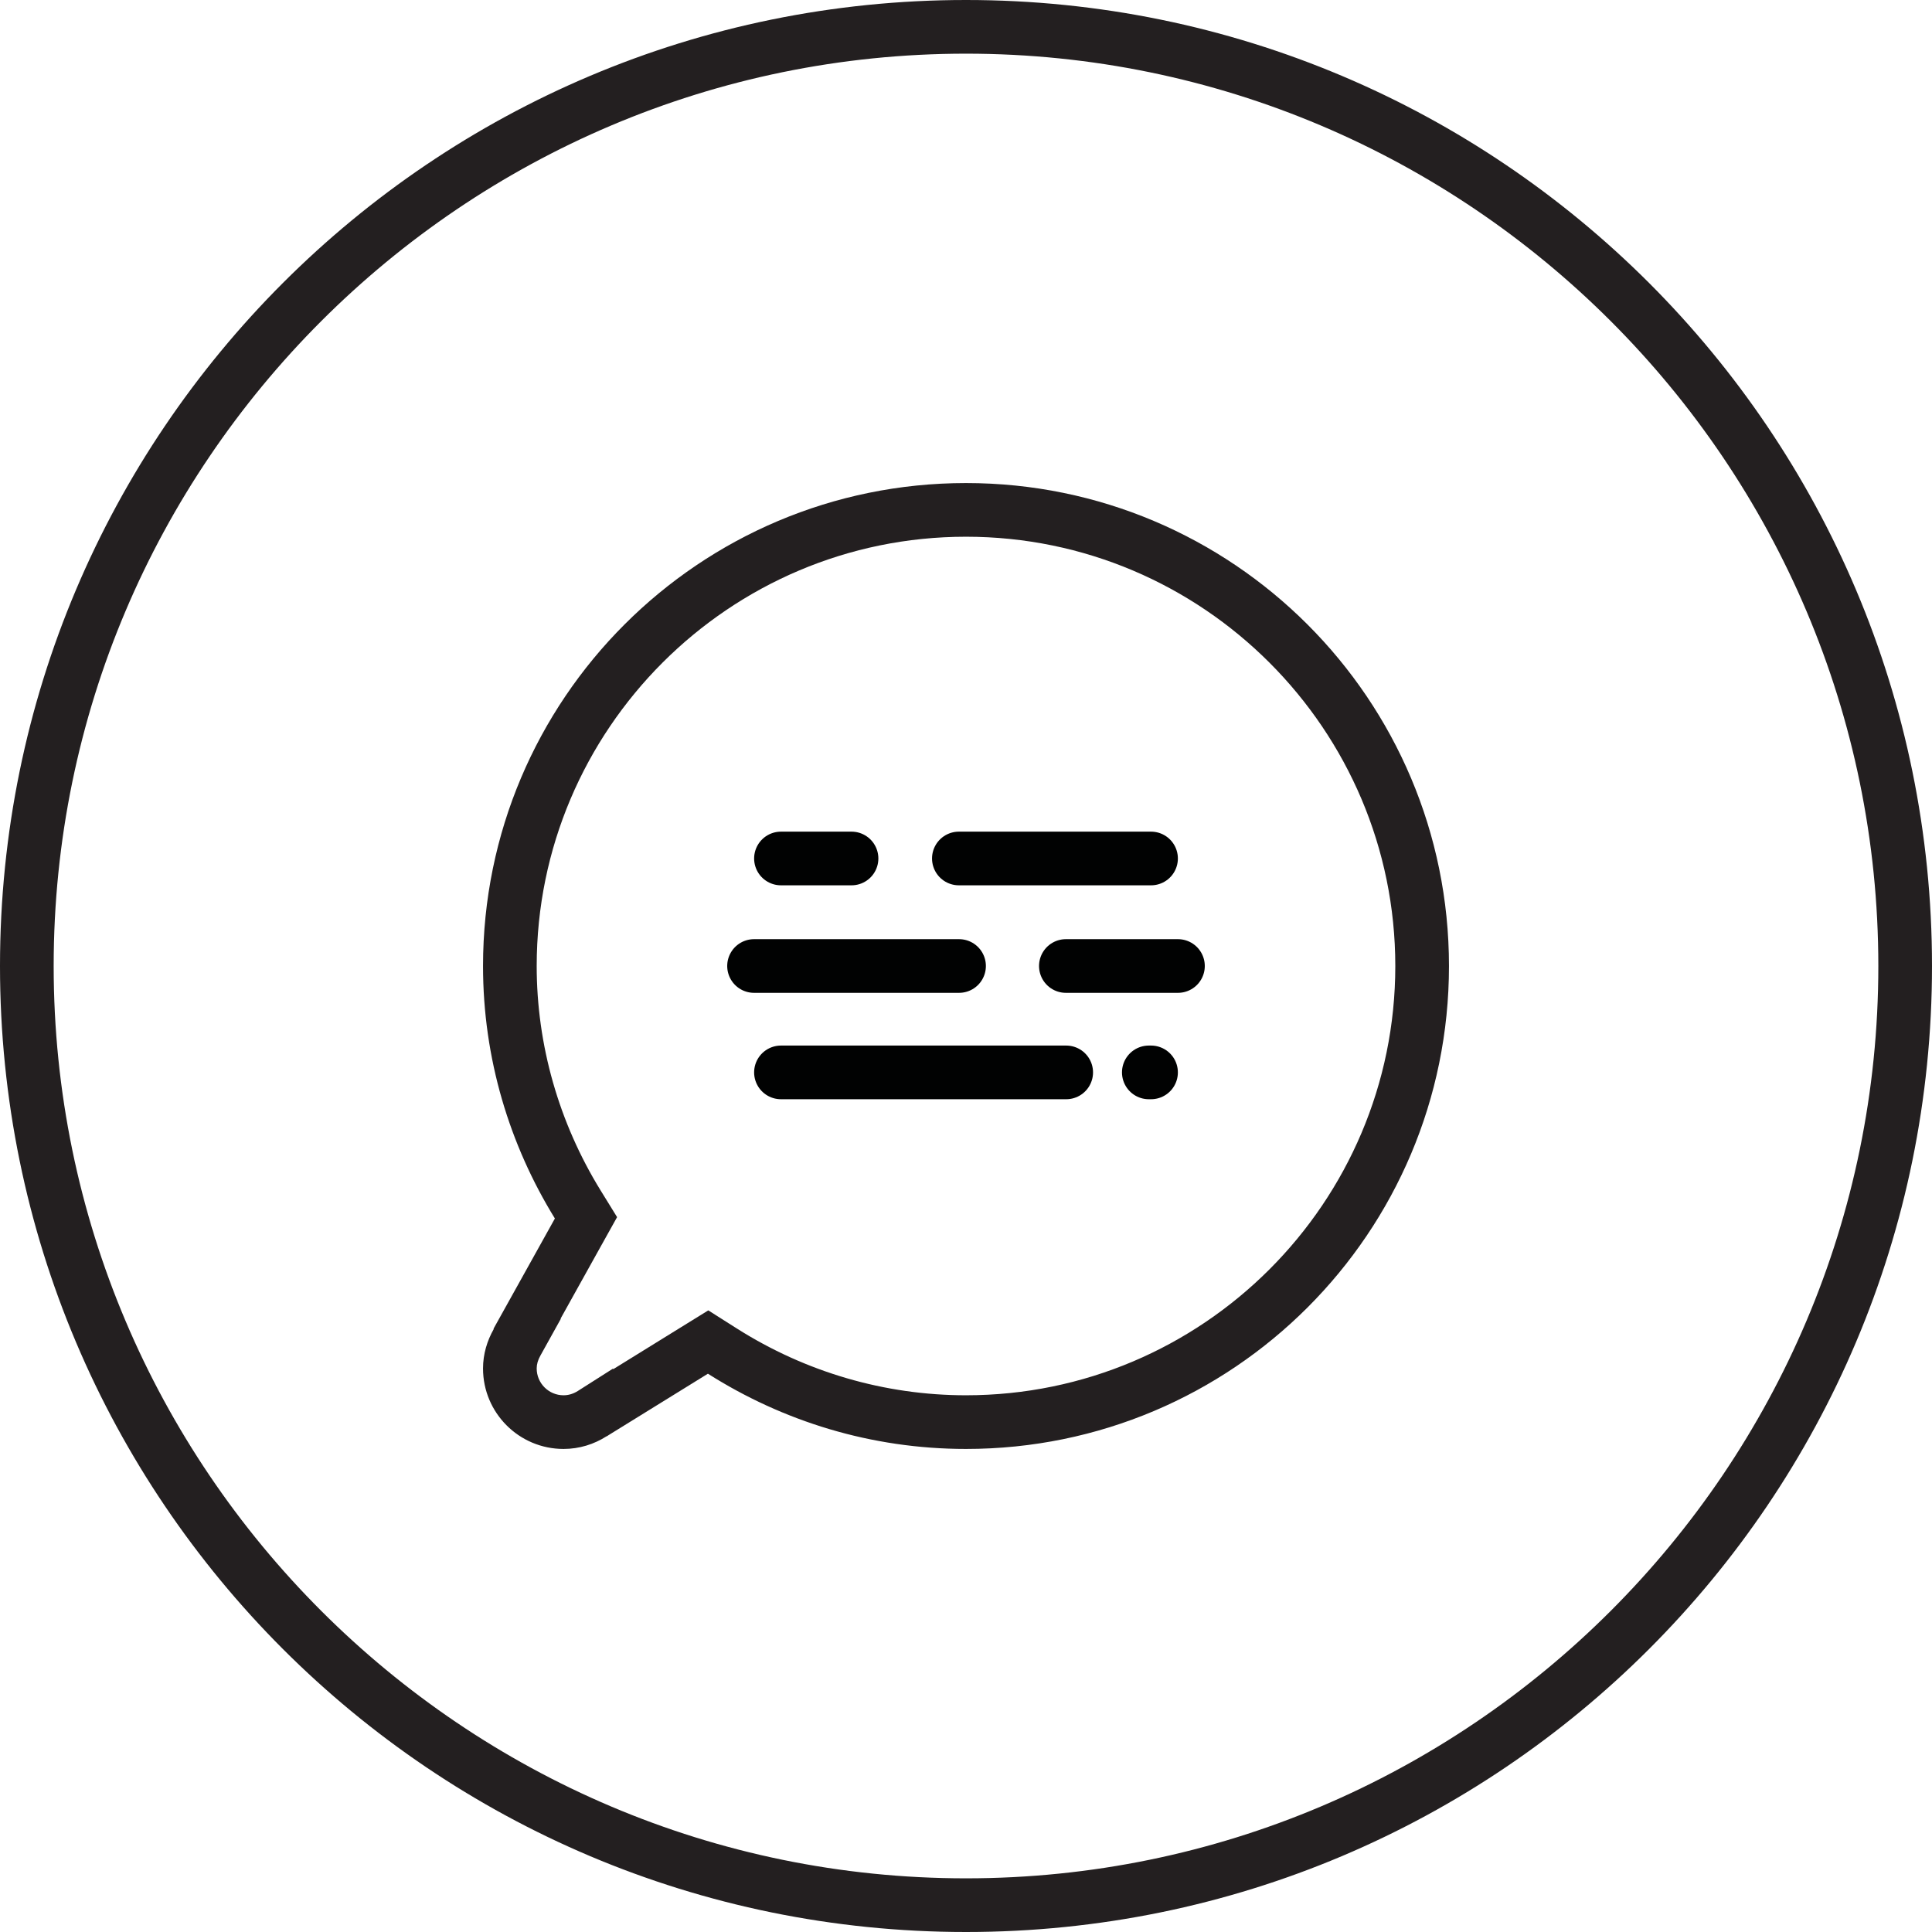 <?xml version="1.0" encoding="UTF-8"?>
<svg width="72px" height="72px" viewBox="0 0 72 72" version="1.1" xmlns="http://www.w3.org/2000/svg" xmlns:xlink="http://www.w3.org/1999/xlink">
    <!-- Generator: Sketch 45.1 (43504) - http://www.bohemiancoding.com/sketch -->
    <title>Artboard</title>
    <desc>Created with Sketch.</desc>
    <defs></defs>
    <g id="09-Baseline" stroke="none" stroke-width="1" fill="none" fill-rule="evenodd">
        <g id="Artboard">
            <g id="Page-1">
                <path d="M36,0 C16.118,0 0,16.118 0,36 C0,55.882 16.118,72 36,72 C55.882,72 72,55.882 72,36 C72,16.118 55.882,0 36,0 M36,2 C54.748,2 70,17.252 70,36 C70,54.748 54.748,70 36,70 C17.252,70 2,54.748 2,36 C2,17.252 17.252,2 36,2" id="Fill-1" fill="#231F20"></path>
                <polyline id="Stroke-3" stroke="#010202" stroke-width="2" stroke-linecap="round" stroke-linejoin="round" points="28.101 36 31.71 36 33.625 36 35.695 36 35.741 36"></polyline>
                <path d="M42.813,39.965 L42.896,39.965" id="Stroke-5" stroke="#010202" stroke-width="2" stroke-linecap="round" stroke-linejoin="round"></path>
                <path d="M29.104,39.965 L39.734,39.965" id="Stroke-7" stroke="#010202" stroke-width="2" stroke-linecap="round" stroke-linejoin="round"></path>
                <path d="M39.722,36 L43.899,36" id="Stroke-9" stroke="#010202" stroke-width="2" stroke-linecap="round" stroke-linejoin="round"></path>
                <path d="M35.734,31.993 L42.896,31.993" id="Stroke-11" stroke="#010202" stroke-width="2" stroke-linecap="round" stroke-linejoin="round"></path>
                <path d="M29.104,31.993 L31.734,31.993" id="Stroke-13" stroke="#010202" stroke-width="2" stroke-linecap="round" stroke-linejoin="round"></path>
                <path d="M36,18.002 C26.06,18.002 18.001,26.059 18.001,36.001 C18.001,39.455 18.992,42.669 20.679,45.41 L18.392,49.519 L18.401,49.529 C18.154,49.965 18.001,50.461 18.001,50.998 C18.001,52.656 19.345,53.998 21.001,53.998 C21.593,53.998 22.141,53.822 22.605,53.526 L22.608,53.529 L22.663,53.495 C22.67,53.489 22.678,53.486 22.685,53.48 L26.382,51.194 C29.167,52.961 32.459,53.998 36,53.998 C45.94,53.998 53.999,45.941 53.999,36.001 C53.999,26.059 45.94,18.002 36,18.002 M36,20.002 C44.821,20.002 51.999,27.178 51.999,36.001 C51.999,44.822 44.821,51.998 36,51.998 C32.979,51.998 30.024,51.136 27.454,49.505 L26.396,48.834 L25.33,49.493 L22.857,51.023 L22.84,51.007 L21.532,51.839 C21.365,51.944 21.187,51.998 21.001,51.998 C20.45,51.998 20.001,51.55 20.001,50.998 C20.001,50.839 20.047,50.681 20.142,50.514 L20.901,49.147 L20.893,49.138 L22.426,46.383 L22.997,45.359 L22.382,44.362 C20.825,41.833 20.001,38.941 20.001,36.001 C20.001,27.178 27.179,20.002 36,20.002" id="Fill-15" fill="#231F20"></path>
            </g>
            <rect id="Rectangle" x="16" y="16" width="72" height="72"></rect>
        </g>
    </g>
</svg>